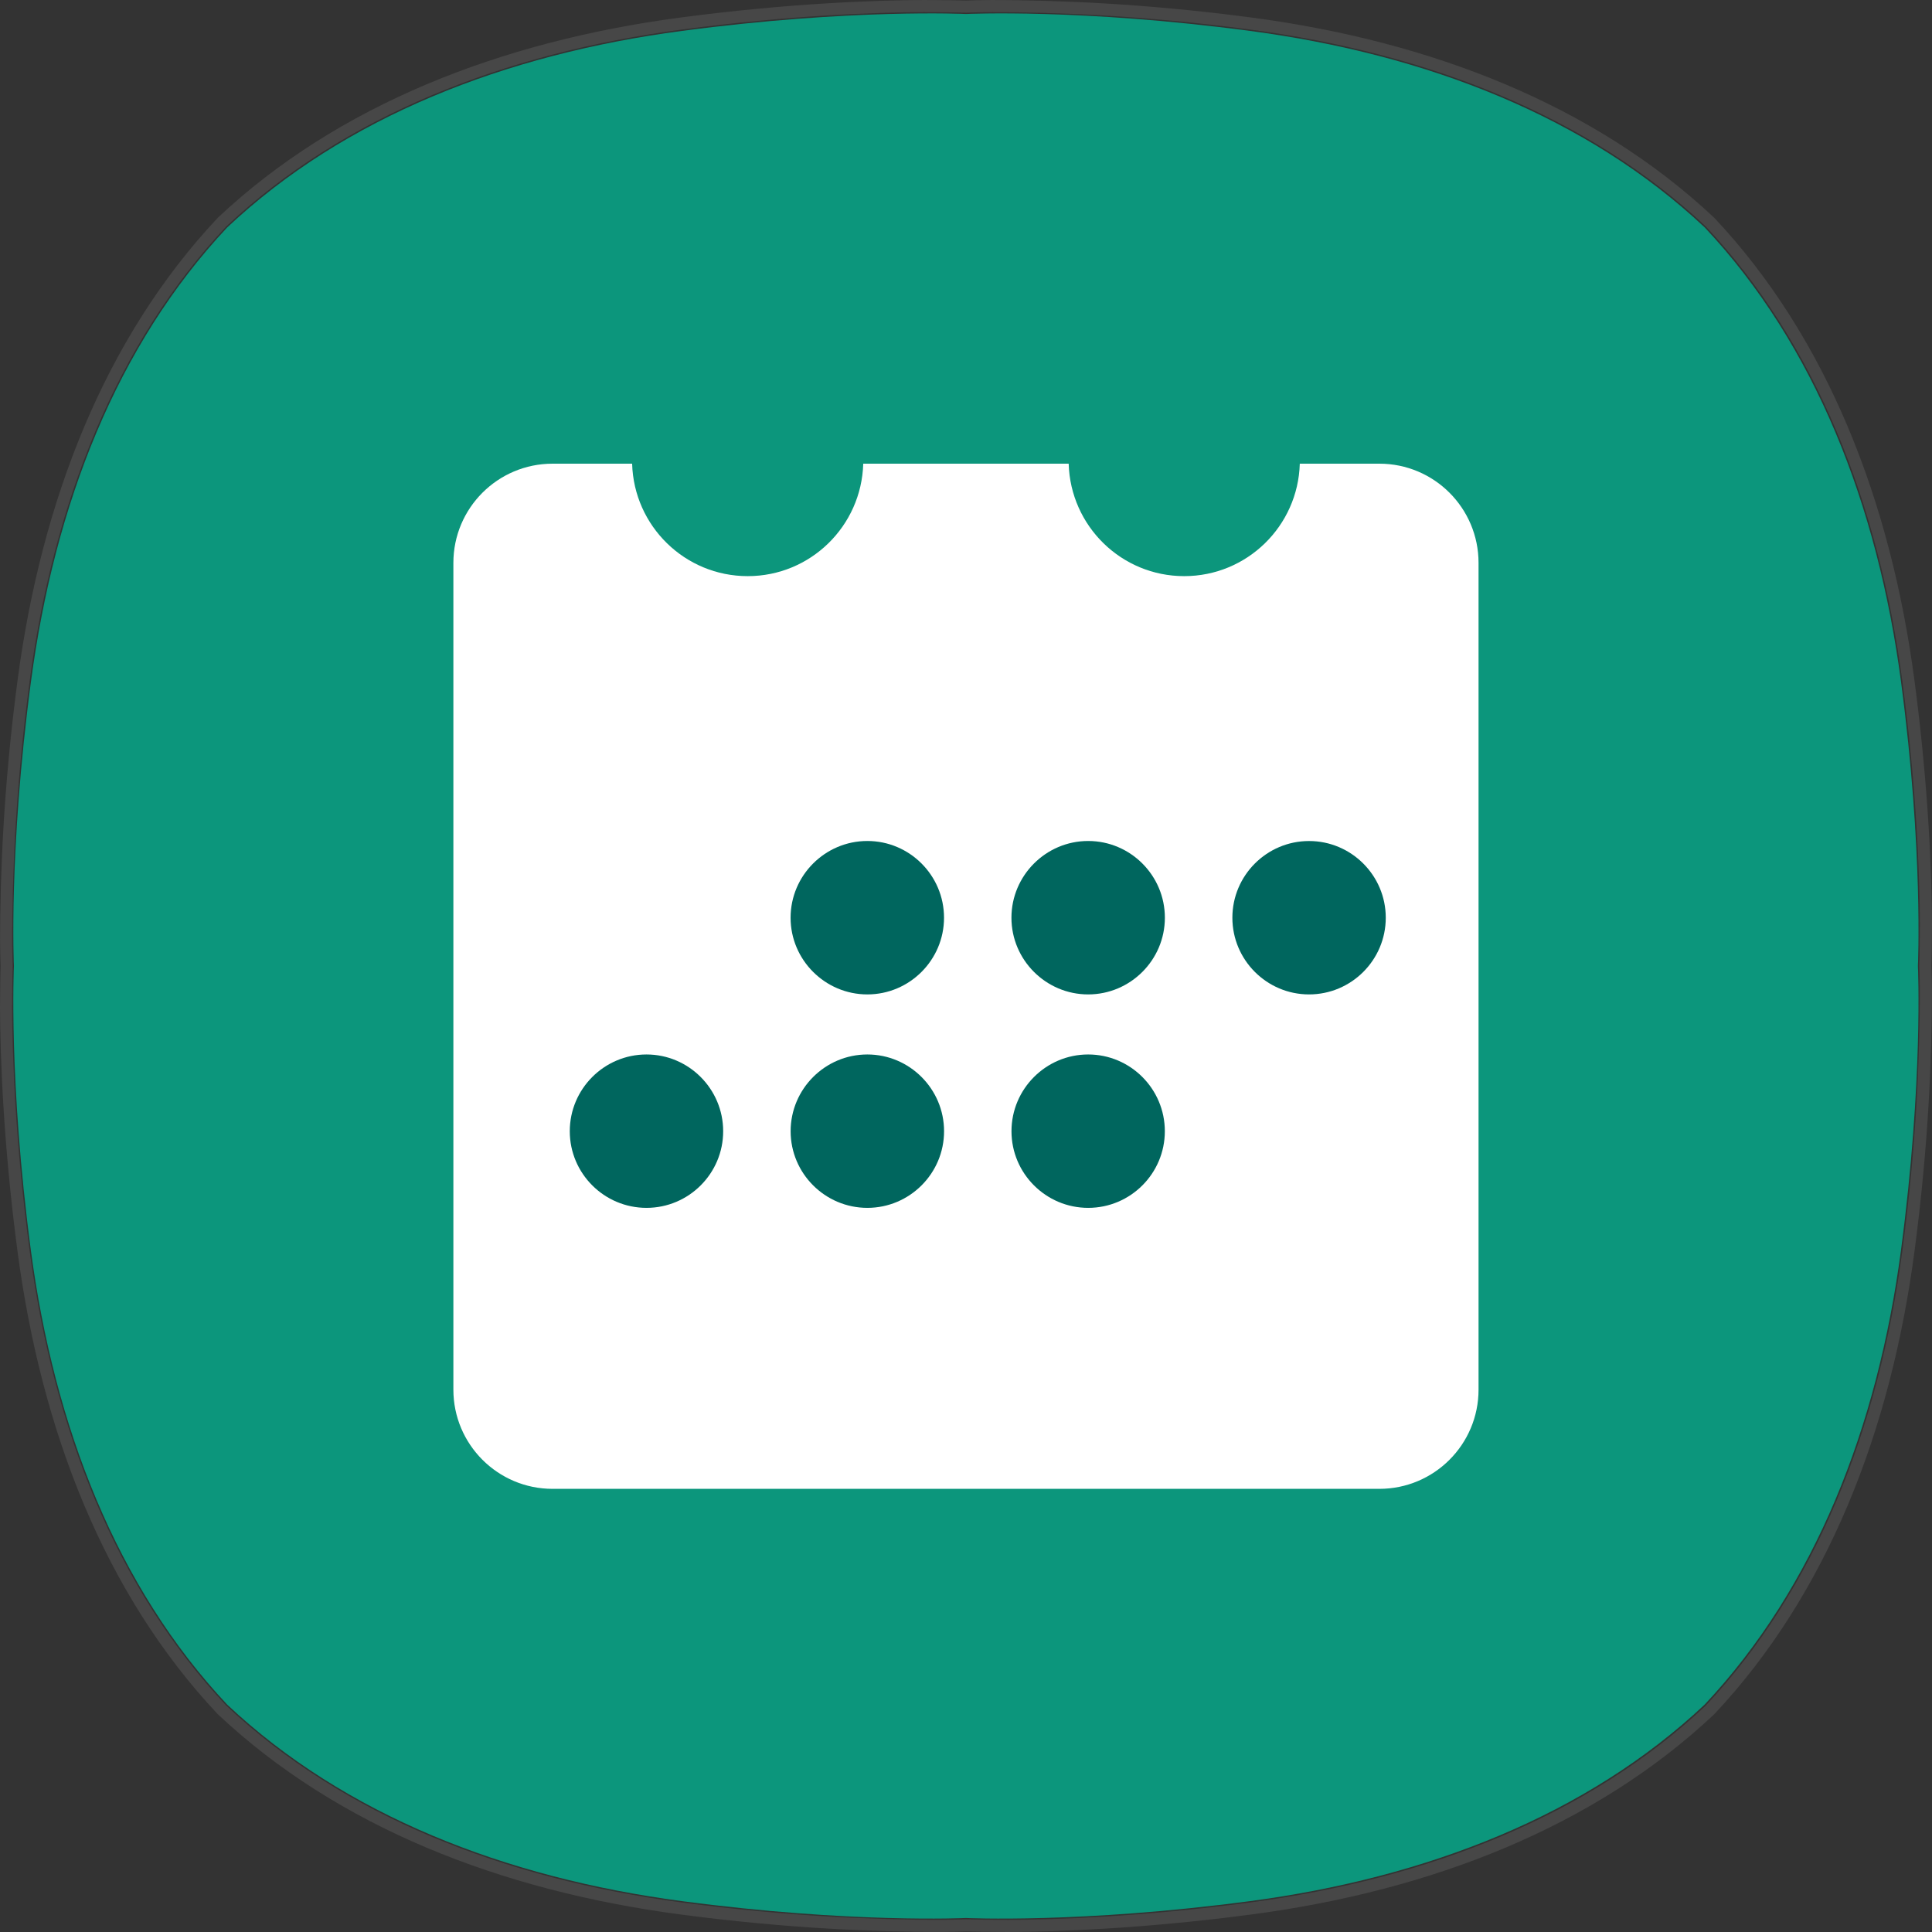<svg width="48" height="48" viewBox="0 0 48 48" fill="none" xmlns="http://www.w3.org/2000/svg">
<rect x="0" y="0" width="48" height="48" fill="#333333" stroke="none"/>
<g clip-path="url(#clip0_702_1225)">
<path fill-rule="evenodd" clip-rule="evenodd" d="M24.65 0.15C26.233 0.156 28.383 0.228 31.085 0.586C35.52 1.173 39.537 2.746 42.487 5.52C45.254 8.463 46.827 12.48 47.414 16.914C47.772 19.617 47.844 21.767 47.85 22.964C47.846 23.696 47.837 23.955 47.835 24C47.838 24.056 47.846 24.278 47.849 24.65C47.844 26.233 47.772 28.383 47.414 31.085C46.827 35.52 45.254 39.537 42.48 42.487C39.537 45.254 35.52 46.827 31.085 47.414C28.382 47.772 26.232 47.844 25.035 47.85C24.303 47.846 24.045 47.837 24 47.835C23.944 47.838 23.722 47.846 23.35 47.849C21.767 47.844 19.617 47.772 16.914 47.414C12.479 46.826 8.463 45.254 5.514 42.48C2.746 39.537 1.174 35.52 0.586 31.085C0.228 28.382 0.156 26.232 0.15 25.035C0.154 24.304 0.163 24.045 0.165 24C0.163 23.958 0.154 23.734 0.151 23.35C0.156 21.767 0.228 19.617 0.586 16.914C1.173 12.479 2.746 8.463 5.52 5.514C8.463 2.746 12.48 1.174 16.914 0.586C19.617 0.228 21.768 0.156 22.964 0.15C23.697 0.154 23.955 0.163 24 0.165C24.056 0.162 24.278 0.153 24.65 0.15Z" stroke="white" stroke-opacity="0.1" stroke-width="0.3" stroke-linecap="square" stroke-linejoin="bevel"/>
<path fill-rule="evenodd" clip-rule="evenodd" d="M47.231 16.944C46.65 12.549 45.093 8.566 42.351 5.648H42.35C39.433 2.906 35.45 1.35 31.054 0.768C26.858 0.21 24 0.348 24 0.348C24 0.348 21.142 0.211 16.944 0.768C12.548 1.35 8.566 2.906 5.648 5.648C2.906 8.566 1.35 12.548 0.768 16.944C0.21 21.141 0.346 24 0.346 24C0.346 24 0.209 26.858 0.766 31.056C1.348 35.451 2.904 39.434 5.646 42.352C8.564 45.094 12.546 46.65 16.942 47.233C21.139 47.789 23.998 47.652 23.998 47.652C23.998 47.652 26.856 47.789 31.054 47.233C35.449 46.65 39.432 45.094 42.349 42.352C45.092 39.434 46.649 35.451 47.23 31.056C47.786 26.858 47.65 24 47.65 24C47.65 24 47.787 21.141 47.231 16.944Z" fill="#0C967C"/>
<path fill-rule="evenodd" clip-rule="evenodd" d="M34.27 11.52H32.293C32.249 13.07 30.982 14.314 29.421 14.314C27.861 14.314 26.595 13.07 26.551 11.52H21.447C21.403 13.07 20.137 14.314 18.577 14.314C17.016 14.314 15.749 13.07 15.705 11.52H13.729C12.368 11.52 11.264 12.623 11.264 13.985V34.525C11.264 35.886 12.368 36.99 13.729 36.99H34.269C35.631 36.99 36.734 35.886 36.734 34.525V13.985C36.734 12.623 35.631 11.52 34.27 11.52Z" fill="white"/>
<path fill-rule="evenodd" clip-rule="evenodd" d="M32.523 24.706C31.473 24.706 30.618 23.851 30.618 22.801C30.618 21.751 31.472 20.895 32.523 20.895C33.573 20.895 34.429 21.75 34.429 22.801C34.429 23.851 33.574 24.706 32.523 24.706ZM27.035 24.706C25.985 24.706 25.129 23.849 25.129 22.801C25.129 21.751 25.986 20.894 27.035 20.894C28.086 20.894 28.941 21.75 28.941 22.801C28.941 23.849 28.086 24.706 27.035 24.706ZM27.035 30.009C25.985 30.009 25.13 29.154 25.13 28.105C25.13 27.055 25.986 26.198 27.035 26.198C28.087 26.198 28.94 27.055 28.94 28.105C28.94 29.155 28.087 30.009 27.035 30.009ZM21.549 24.706C20.499 24.706 19.642 23.849 19.642 22.801C19.642 21.751 20.498 20.894 21.549 20.894C22.6 20.894 23.454 21.75 23.454 22.801C23.454 23.849 22.6 24.706 21.549 24.706ZM21.549 30.009C20.499 30.009 19.643 29.154 19.643 28.105C19.643 27.055 20.499 26.198 21.549 26.198C22.599 26.198 23.455 27.055 23.455 28.105C23.455 29.155 22.599 30.009 21.549 30.009ZM16.062 30.009C15.01 30.009 14.156 29.154 14.156 28.105C14.156 27.055 15.01 26.198 16.062 26.198C17.112 26.198 17.967 27.055 17.967 28.105C17.967 29.155 17.113 30.009 16.062 30.009Z" fill="#00665E"/>
</g>
<defs>
<clipPath id="clip0_702_1225">
<rect width="48" height="48" fill="white"/>
</clipPath>
</defs>
</svg>
